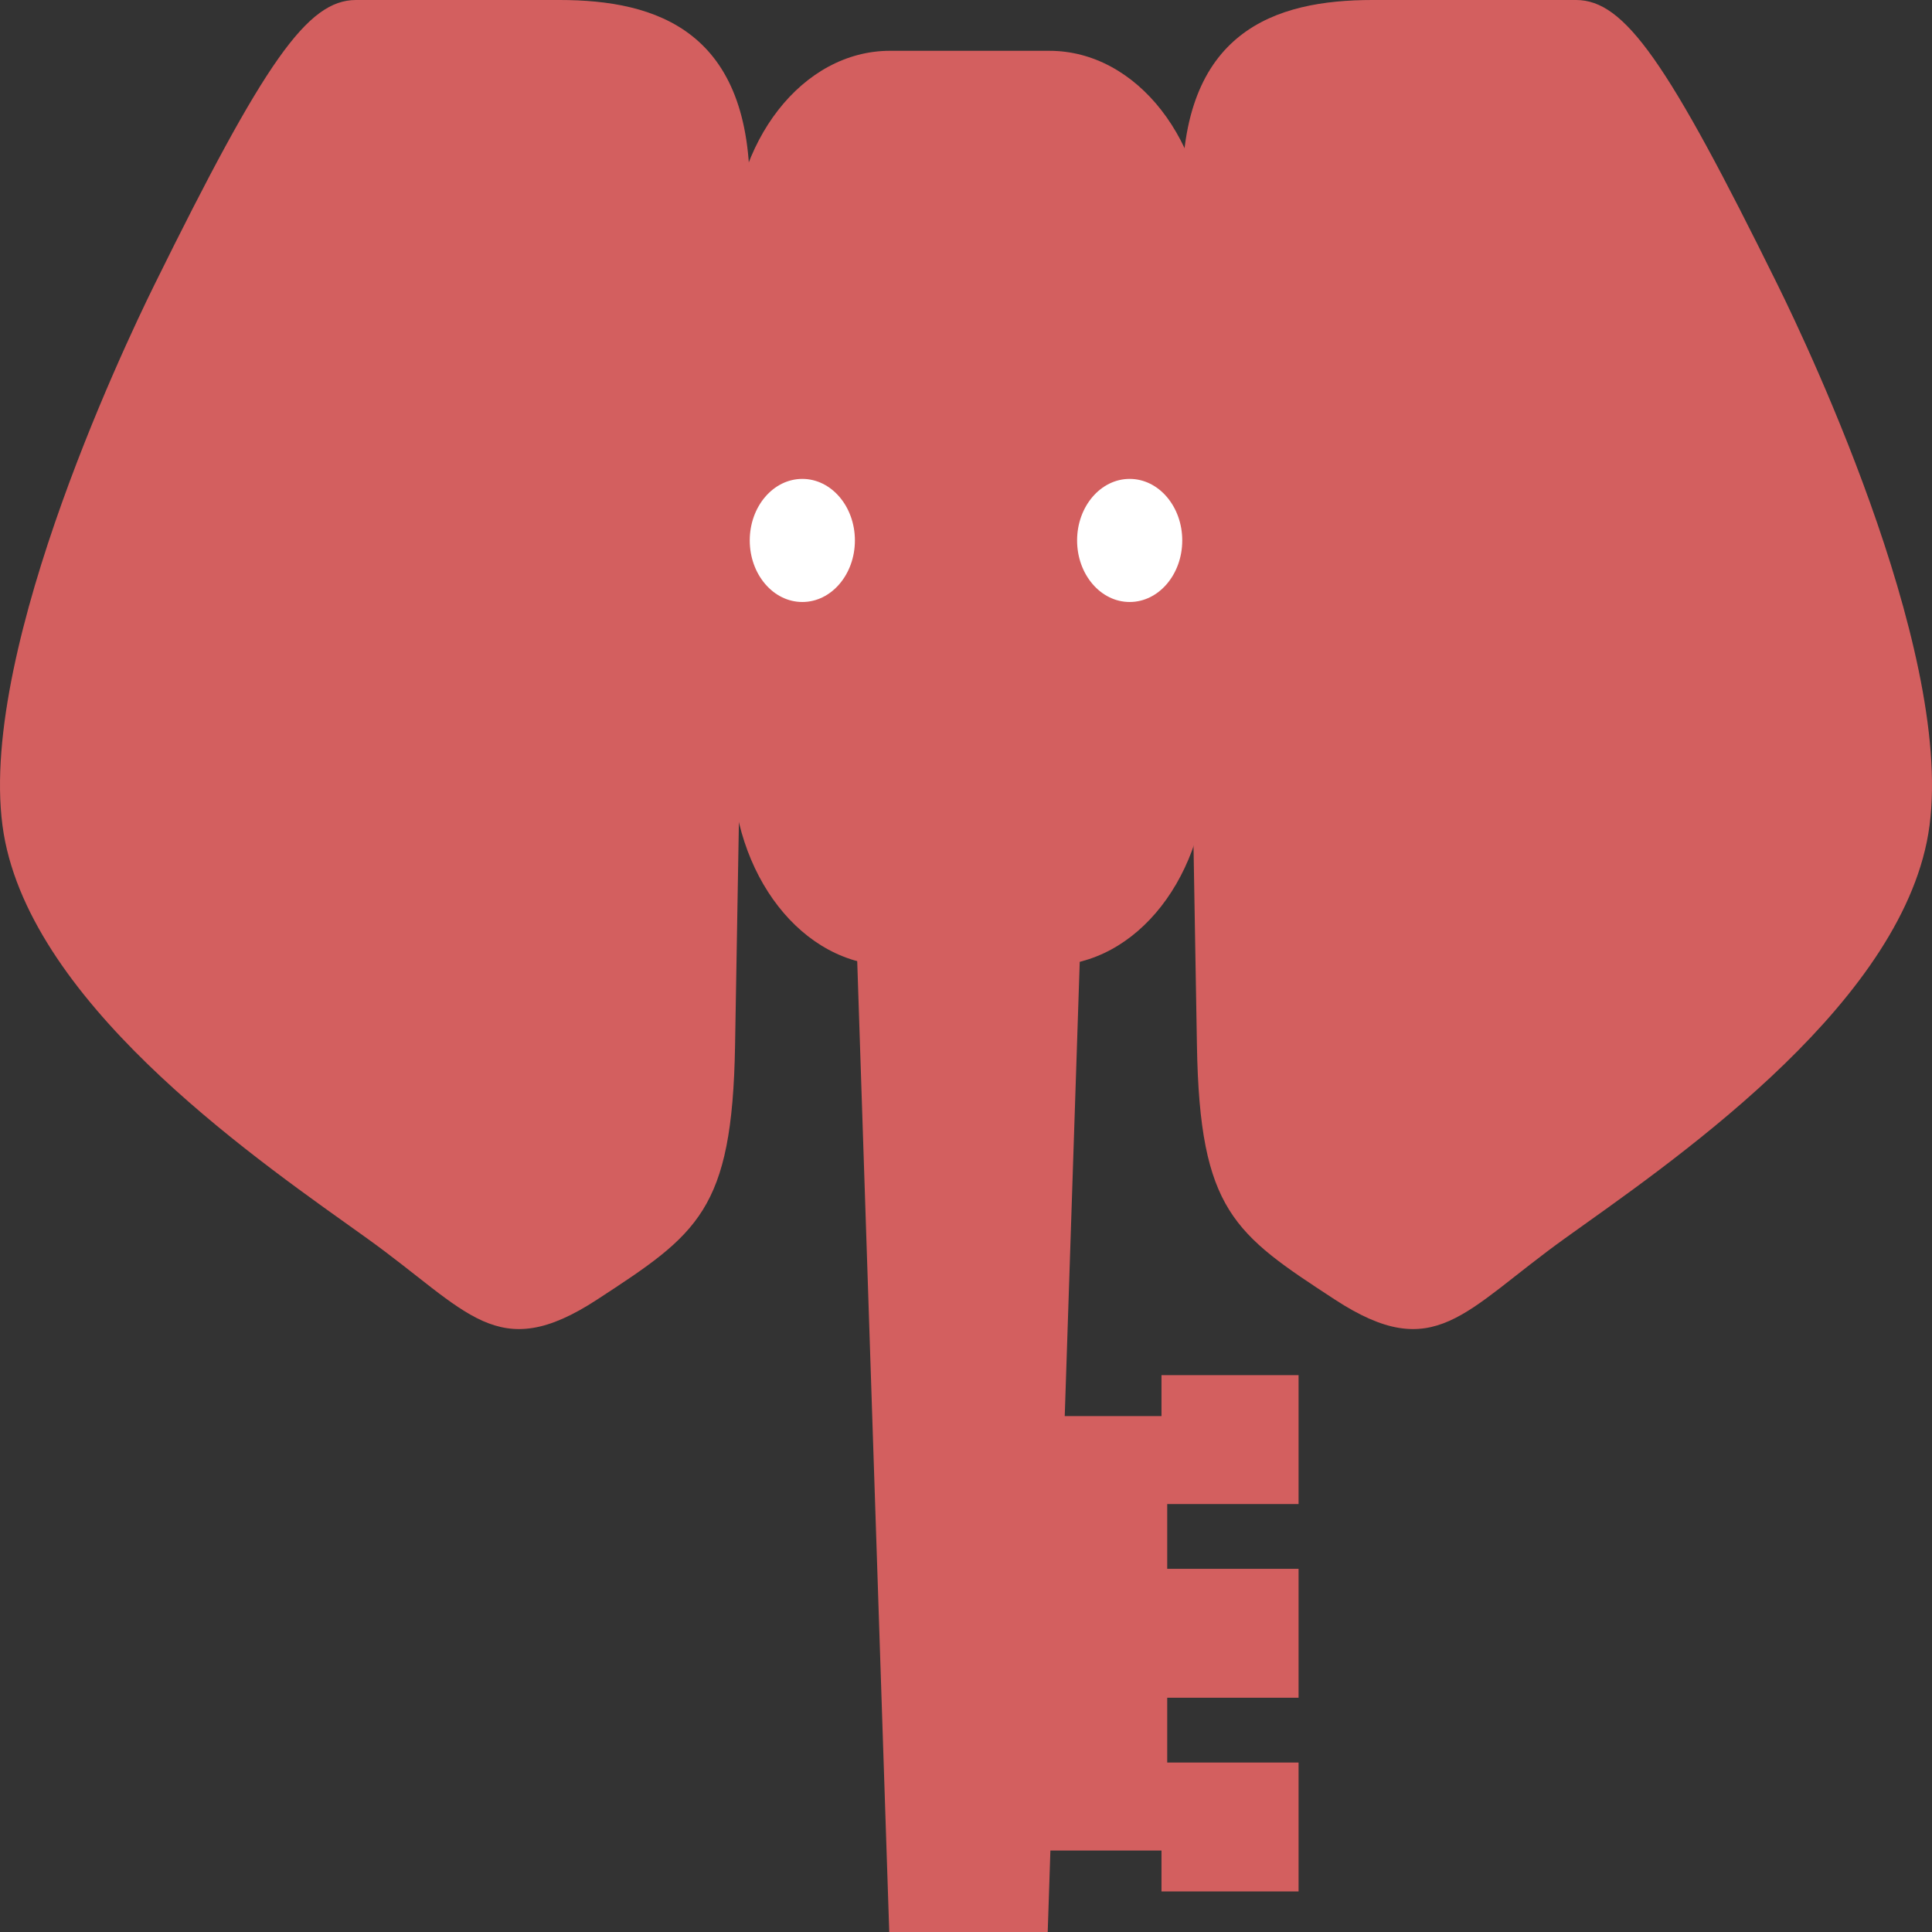 <?xml version="1.0" encoding="UTF-8" standalone="no"?>
<!-- Created with Inkscape (http://www.inkscape.org/) -->

<svg
   width="113mm"
   height="113mm"
   viewBox="0 0 113 113"
   version="1.1"
   id="svg5"
   inkscape:version="1.1.1 (1:1.1+202109281949+c3084ef5ed)"
   sodipodi:docname="head.svg"
   inkscape:export-filename="/home/kf106/GIT/TAC/norsu/src/ui/assets/img/head.png"
   inkscape:export-xdpi="143.85841"
   inkscape:export-ydpi="143.85841"
   xmlns:inkscape="http://www.inkscape.org/namespaces/inkscape"
   xmlns:sodipodi="http://sodipodi.sourceforge.net/DTD/sodipodi-0.dtd"
   xmlns="http://www.w3.org/2000/svg"
   xmlns:svg="http://www.w3.org/2000/svg">
  <rect x="0" y="0" width="113" height="113" fill="#333333" stroke="none"/>
  <sodipodi:namedview
     id="namedview7"
     pagecolor="#ffffff"
     bordercolor="#666666"
     borderopacity="1.0"
     inkscape:pageshadow="2"
     inkscape:pageopacity="0.0"
     inkscape:pagecheckerboard="0"
     inkscape:document-units="mm"
     showgrid="false"
     inkscape:snap-global="false"
     inkscape:zoom="0.75187991"
     inkscape:cx="181.54495"
     inkscape:cy="242.72493"
     inkscape:window-width="1848"
     inkscape:window-height="1016"
     inkscape:window-x="72"
     inkscape:window-y="27"
     inkscape:window-maximized="1"
     inkscape:current-layer="layer1"
     fit-margin-top="0"
     fit-margin-left="0"
     fit-margin-right="0"
     fit-margin-bottom="0"
     width="121.93mm" />
  <defs
     id="defs2" />
  <g
     inkscape:label="Layer 1"
     inkscape:groupmode="layer"
     id="layer1"
     transform="translate(-36.91,-54.486)">
    <g
       id="g3916">
      <path
         id="rect1102"
         style="fill:#d35f5f;stroke-width:0.155"
         d="m 86.96,108.044 h 13.191 l -1.962,59.443 h -9.268 z"
         sodipodi:nodetypes="ccccc" />
      <path
         id="rect1404"
         style="fill:#d35f5f;stroke-width:0.334"
         d="m 117.185,54.486 h 11.904 c 2.844,0 5.345,3.589 11.799,16.674 1.825,3.7 10.774,22.545 8.718,32.564 -2.056,10.019 -15.194,18.911 -21.153,23.184 -5.959,4.273 -7.602,7.421 -13.476,3.583 -5.874,-3.837 -7.893,-5.181 -8.059,-14.823 l -0.856,-49.738 c -0.166,-9.643 5.435,-11.444 11.122,-11.444 z"
         sodipodi:nodetypes="szszzzsss" />
      <g
         id="g1175"
         transform="matrix(1.236,0,0,1.508,-16.639,-71.241)">
        <rect
           style="fill:#d35f5f;fill-opacity:1;stroke:none;stroke-width:0.192"
           id="rect7204"
           width="6.487"
           height="16.85"
           x="92.071"
           y="138.297" />
        <rect
           style="fill:#d35f5f;fill-opacity:1;stroke:none;stroke-width:0.105"
           id="rect7286"
           width="6.487"
           height="5"
           x="98.287"
           y="136.709" />
        <rect
           style="fill:#d35f5f;fill-opacity:1;stroke:none;stroke-width:0.105"
           id="rect7288"
           width="6.487"
           height="5"
           x="98.287"
           y="151.734" />
        <rect
           style="fill:#d35f5f;fill-opacity:1;stroke:none;stroke-width:0.105"
           id="rect7290"
           width="6.487"
           height="5"
           x="98.287"
           y="144.221" />
      </g>
      <path
         id="path832"
         style="fill:#d35f5f;stroke-width:0.334"
         d="M 69.636,54.486 H 57.732 c -2.844,0 -5.345,3.589 -11.799,16.674 -1.825,3.7 -10.774,22.545 -8.718,32.564 2.056,10.019 15.193,18.911 21.152,23.184 5.959,4.273 7.602,7.421 13.476,3.583 5.874,-3.837 7.893,-5.181 8.059,-14.823 L 80.758,65.93 C 80.924,56.287 75.323,54.486 69.636,54.486 Z"
         sodipodi:nodetypes="szszzzsss" />
      <g
         id="g1601">
        <path
           id="rect846"
           style="fill:#d35f5f;stroke-width:0.255"
           d="m 88.967,57.458 h 9.323 c 5.119,0 9.24,5.286 9.24,11.853 v 14.896 14.896 c 0,6.566 -4.121,11.853 -9.24,11.853 h -9.323 c -5.119,0 -9.24,-5.286 -9.24,-11.853 v -29.793 c 0,-6.566 4.121,-11.853 9.24,-11.853 z"
           sodipodi:nodetypes="ssscssssss" />
        <ellipse
           style="fill:#ffffff;stroke:none;stroke-width:0.394"
           id="path936"
           cx="83.837"
           cy="86.096"
           rx="3.075"
           ry="3.6" />
        <ellipse
           style="fill:#ffffff;stroke:none;stroke-width:0.394"
           id="ellipse1388"
           cx="102.983"
           cy="86.096"
           rx="3.075"
           ry="3.6" />
      </g>
    </g>
  </g>
</svg>
